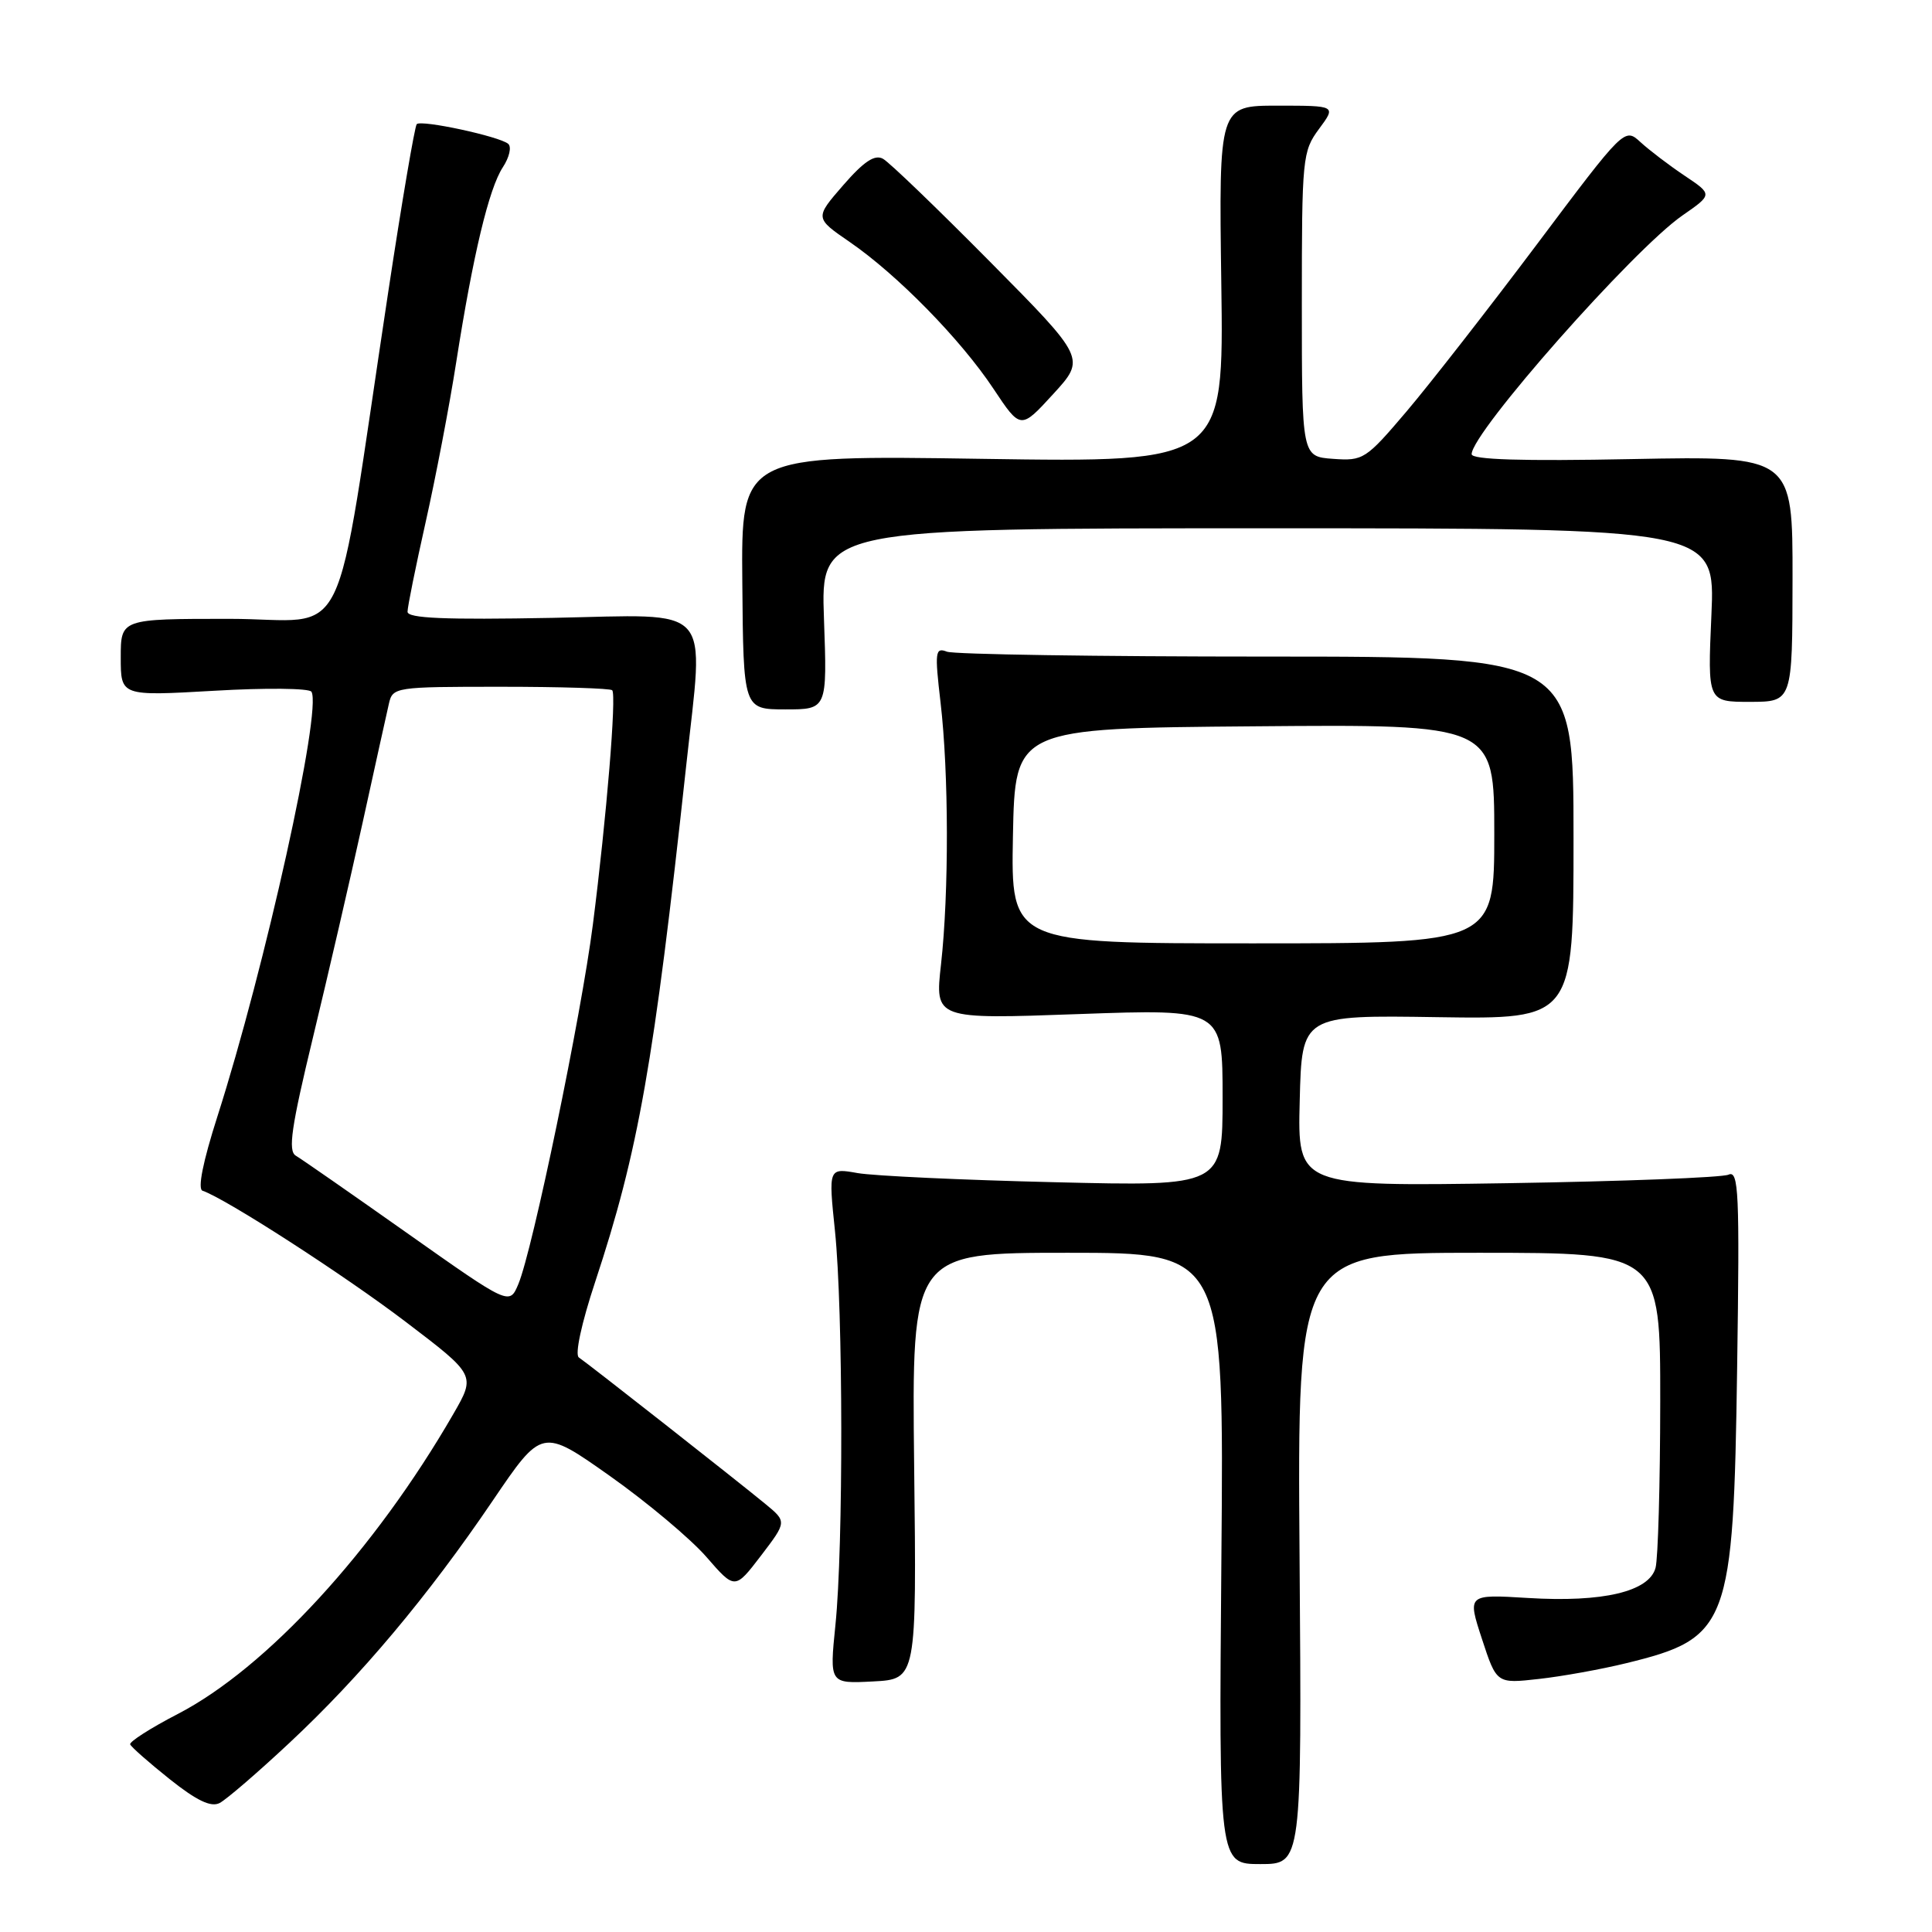 <?xml version="1.0" encoding="UTF-8" standalone="no"?>
<!DOCTYPE svg PUBLIC "-//W3C//DTD SVG 1.1//EN" "http://www.w3.org/Graphics/SVG/1.1/DTD/svg11.dtd" >
<svg xmlns="http://www.w3.org/2000/svg" xmlns:xlink="http://www.w3.org/1999/xlink" version="1.1" viewBox="0 0 256 256">
 <g >
 <path fill="currentColor"
d=" M 172.20 206.50 C 171.90 166.00 171.90 166.00 195.95 166.00 C 220.00 166.00 220.00 166.00 219.99 185.75 C 219.98 196.61 219.70 206.51 219.37 207.74 C 218.53 210.90 212.39 212.35 202.46 211.74 C 194.43 211.25 194.43 211.25 196.37 217.18 C 198.31 223.10 198.31 223.10 203.91 222.47 C 206.98 222.13 212.19 221.19 215.49 220.38 C 229.09 217.06 229.69 215.46 230.18 181.23 C 230.52 157.92 230.39 155.03 229.03 155.65 C 228.19 156.03 215.00 156.54 199.72 156.78 C 171.93 157.21 171.93 157.21 172.22 145.85 C 172.50 134.50 172.50 134.50 190.50 134.78 C 208.50 135.05 208.50 135.05 208.50 111.03 C 208.50 87.00 208.50 87.00 167.83 87.00 C 145.46 87.00 126.40 86.71 125.47 86.35 C 123.92 85.75 123.84 86.35 124.63 93.10 C 125.72 102.41 125.75 118.28 124.69 127.78 C 123.87 135.06 123.87 135.06 142.94 134.37 C 162.00 133.69 162.00 133.69 162.00 145.44 C 162.00 157.19 162.00 157.19 139.75 156.65 C 127.51 156.36 115.76 155.81 113.64 155.44 C 109.77 154.75 109.77 154.75 110.64 163.13 C 111.72 173.63 111.76 204.94 110.70 215.30 C 109.91 223.10 109.91 223.10 115.68 222.80 C 121.46 222.50 121.46 222.50 121.13 194.25 C 120.81 166.00 120.81 166.00 141.50 166.00 C 162.19 166.00 162.19 166.00 161.84 206.50 C 161.50 247.00 161.50 247.00 167.00 247.00 C 172.50 247.00 172.50 247.00 172.20 206.50 Z  M 38.33 230.96 C 47.77 222.15 56.74 211.46 65.28 198.86 C 71.82 189.22 71.82 189.22 80.82 195.58 C 85.77 199.08 91.52 203.91 93.60 206.30 C 97.38 210.65 97.38 210.65 100.83 206.14 C 104.27 201.63 104.27 201.63 101.39 199.26 C 97.61 196.15 77.92 180.68 76.70 179.87 C 76.15 179.50 77.05 175.33 78.86 169.87 C 84.60 152.51 86.63 141.03 90.92 101.50 C 93.28 79.70 94.87 81.45 73.20 81.87 C 58.93 82.14 54.00 81.93 54.00 81.06 C 54.00 80.41 55.08 75.07 56.40 69.19 C 57.72 63.31 59.55 53.78 60.45 48.00 C 62.69 33.71 64.78 24.99 66.63 22.16 C 67.49 20.85 67.81 19.46 67.34 19.06 C 66.20 18.08 55.82 15.84 55.22 16.45 C 54.96 16.71 53.25 26.73 51.44 38.71 C 44.06 87.40 46.68 82.00 30.37 82.00 C 16.00 82.00 16.00 82.00 16.00 87.12 C 16.00 92.24 16.00 92.24 28.38 91.53 C 35.19 91.13 40.99 91.19 41.27 91.66 C 42.69 94.05 35.12 128.22 28.80 147.96 C 26.89 153.93 26.16 157.55 26.84 157.78 C 29.86 158.79 45.63 168.96 53.77 175.16 C 63.04 182.21 63.04 182.21 60.07 187.36 C 49.65 205.42 35.30 221.04 23.54 227.12 C 19.95 228.98 17.12 230.79 17.25 231.14 C 17.39 231.49 19.75 233.57 22.50 235.76 C 26.07 238.60 27.96 239.50 29.10 238.91 C 29.98 238.46 34.14 234.88 38.33 230.96 Z  M 109.18 82.00 C 108.75 70.00 108.75 70.00 168.02 70.00 C 227.28 70.00 227.28 70.00 226.77 81.50 C 226.26 93.00 226.26 93.00 231.88 93.00 C 237.50 92.99 237.50 92.99 237.52 76.71 C 237.54 60.42 237.54 60.42 216.27 60.83 C 201.65 61.12 195.00 60.91 195.00 60.18 C 195.00 57.32 216.43 33.05 222.93 28.55 C 226.94 25.77 226.94 25.77 223.22 23.28 C 221.17 21.91 218.55 19.91 217.38 18.84 C 215.26 16.90 215.26 16.90 203.63 32.40 C 197.23 40.92 189.47 50.87 186.39 54.50 C 180.98 60.87 180.64 61.09 176.64 60.80 C 172.50 60.50 172.50 60.50 172.50 40.33 C 172.50 20.91 172.58 20.05 174.78 17.08 C 177.06 14.00 177.06 14.00 169.28 14.00 C 161.50 14.00 161.50 14.00 161.83 37.64 C 162.16 61.28 162.16 61.28 130.19 60.80 C 98.21 60.31 98.21 60.31 98.36 77.15 C 98.50 93.99 98.50 93.99 104.05 94.00 C 109.61 94.00 109.61 94.00 109.18 82.00 Z  M 131.18 34.68 C 124.21 27.64 117.83 21.49 117.00 21.04 C 115.91 20.43 114.47 21.39 111.73 24.54 C 107.96 28.88 107.96 28.88 112.57 32.05 C 118.89 36.39 127.31 44.99 131.63 51.50 C 135.24 56.93 135.24 56.93 139.55 52.22 C 143.87 47.50 143.87 47.50 131.18 34.68 Z  M 134.22 110.75 C 134.50 96.50 134.50 96.50 166.25 96.24 C 198.00 95.97 198.00 95.97 198.00 110.49 C 198.00 125.00 198.00 125.00 165.97 125.00 C 133.95 125.00 133.95 125.00 134.22 110.75 Z  M 54.00 163.43 C 46.58 158.19 39.91 153.55 39.19 153.13 C 38.14 152.50 38.60 149.34 41.48 137.42 C 43.46 129.22 46.42 116.42 48.05 109.00 C 49.68 101.58 51.24 94.49 51.53 93.25 C 52.03 91.05 52.33 91.00 66.35 91.00 C 74.23 91.00 80.87 91.21 81.12 91.46 C 81.71 92.05 80.37 108.33 78.56 122.50 C 77.03 134.51 70.57 165.68 68.68 170.16 C 67.50 172.96 67.50 172.96 54.00 163.43 Z "/>
</g>
</svg>